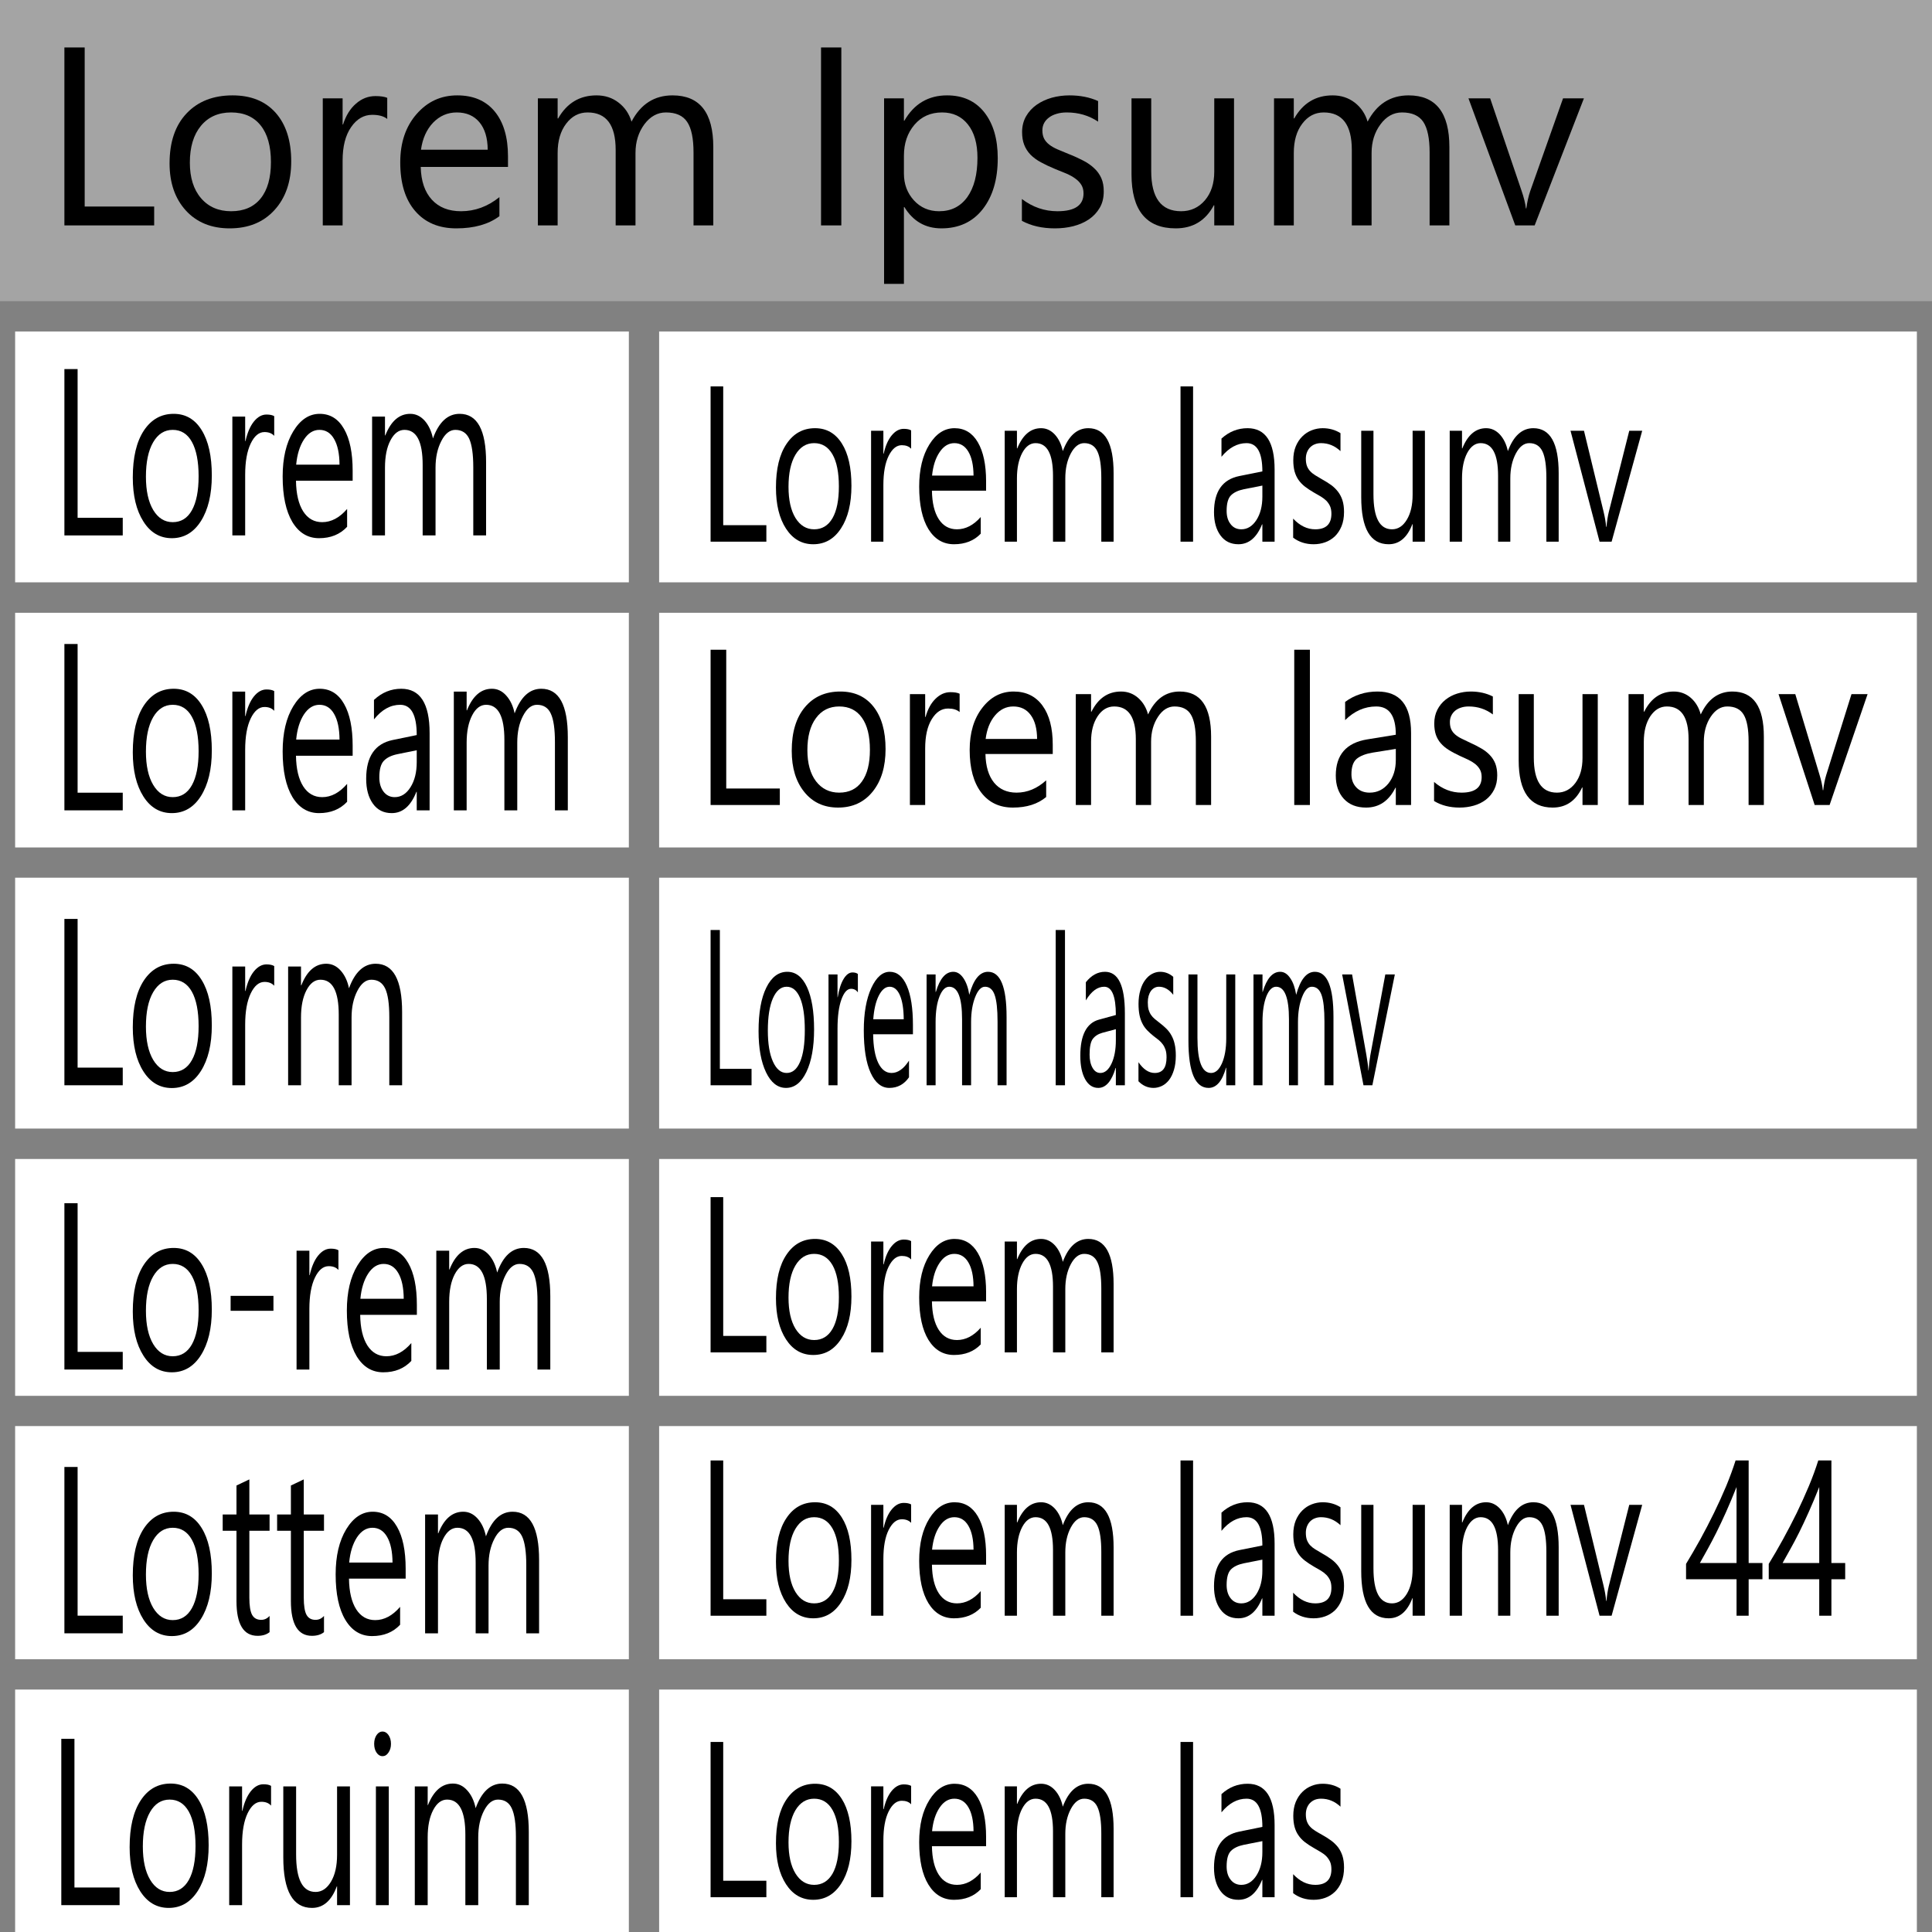 <?xml version="1.0" encoding="UTF-8" standalone="no"?>
<!DOCTYPE svg PUBLIC "-//W3C//DTD SVG 1.1//EN" "http://www.w3.org/Graphics/SVG/1.1/DTD/svg11.dtd">
<svg width="30px" height="30px" version="1.1" xmlns="http://www.w3.org/2000/svg" xmlns:xlink="http://www.w3.org/1999/xlink" xml:space="preserve" xmlns:serif="http://www.serif.com/" style="fill-rule:evenodd;clip-rule:evenodd;stroke-linecap:round;stroke-linejoin:round;stroke-miterlimit:1.5;">
    <rect width="100%" height="100%" fill="#333333" stroke="none"/>
    <g id="grid">
        <rect x="0" y="0" width="30" height="4.912" style="fill:rgb(164,164,164);"/>
        <path d="M2.394,3.5L1,3.5L1,0.737L1.315,0.737L1.315,3.207L2.394,3.207L2.394,3.5Z" style="fill-rule:nonzero;"/>
        <path d="M3.566,3.546C3.283,3.546 3.056,3.454 2.887,3.27C2.718,3.085 2.633,2.841 2.633,2.537C2.633,2.205 2.721,1.946 2.898,1.76C3.074,1.574 3.312,1.481 3.611,1.481C3.897,1.481 4.12,1.571 4.281,1.752C4.441,1.933 4.522,2.185 4.522,2.506C4.522,2.82 4.435,3.073 4.262,3.262C4.089,3.452 3.857,3.546 3.566,3.546ZM3.589,1.746C3.391,1.746 3.235,1.815 3.12,1.954C3.006,2.092 2.948,2.282 2.948,2.525C2.948,2.759 3.006,2.943 3.122,3.078C3.238,3.213 3.394,3.28 3.589,3.28C3.787,3.28 3.94,3.214 4.047,3.082C4.154,2.95 4.207,2.761 4.207,2.517C4.207,2.271 4.154,2.08 4.047,1.947C3.94,1.813 3.787,1.746 3.589,1.746Z" style="fill-rule:nonzero;"/>
        <path d="M6.013,1.847C5.959,1.804 5.882,1.783 5.78,1.783C5.649,1.783 5.54,1.847 5.452,1.974C5.364,2.101 5.32,2.274 5.32,2.494L5.32,3.5L5.012,3.5L5.012,1.527L5.32,1.527L5.32,1.933L5.327,1.933C5.371,1.795 5.438,1.686 5.528,1.609C5.617,1.531 5.718,1.492 5.829,1.492C5.909,1.492 5.97,1.501 6.013,1.519L6.013,1.847Z" style="fill-rule:nonzero;"/>
        <path d="M7.888,2.592L6.533,2.592C6.538,2.812 6.596,2.982 6.706,3.101C6.816,3.221 6.967,3.28 7.159,3.28C7.375,3.28 7.574,3.207 7.755,3.061L7.755,3.357C7.586,3.483 7.363,3.546 7.086,3.546C6.815,3.546 6.602,3.457 6.447,3.277C6.292,3.098 6.215,2.846 6.215,2.521C6.215,2.214 6.3,1.964 6.469,1.771C6.638,1.577 6.848,1.481 7.099,1.481C7.35,1.481 7.544,1.564 7.682,1.731C7.819,1.898 7.888,2.13 7.888,2.427L7.888,2.592ZM7.573,2.325C7.572,2.142 7.529,2 7.445,1.899C7.36,1.797 7.243,1.746 7.093,1.746C6.949,1.746 6.826,1.8 6.724,1.906C6.623,2.013 6.561,2.152 6.537,2.325L7.573,2.325Z" style="fill-rule:nonzero;"/>
        <path d="M11.076,3.5L10.769,3.5L10.769,2.367C10.769,2.149 10.736,1.991 10.67,1.893C10.605,1.795 10.495,1.746 10.34,1.746C10.209,1.746 10.097,1.808 10.005,1.931C9.914,2.055 9.868,2.202 9.868,2.375L9.868,3.5L9.56,3.5L9.56,2.328C9.56,1.94 9.415,1.746 9.124,1.746C8.989,1.746 8.878,1.805 8.791,1.921C8.703,2.037 8.659,2.188 8.659,2.375L8.659,3.5L8.352,3.5L8.352,1.527L8.659,1.527L8.659,1.839L8.667,1.839C8.803,1.6 9.002,1.481 9.263,1.481C9.394,1.481 9.508,1.518 9.605,1.593C9.703,1.668 9.77,1.767 9.806,1.889C9.948,1.617 10.161,1.481 10.443,1.481C10.865,1.481 11.076,1.748 11.076,2.284L11.076,3.5Z" style="fill-rule:nonzero;"/>
        <rect x="12.749" y="0.737" width="0.315" height="2.763" style="fill-rule:nonzero;"/>
        <path d="M14.043,3.215L14.036,3.215L14.036,4.408L13.728,4.408L13.728,1.527L14.036,1.527L14.036,1.874L14.043,1.874C14.194,1.612 14.415,1.481 14.706,1.481C14.953,1.481 15.146,1.569 15.285,1.745C15.424,1.922 15.493,2.159 15.493,2.456C15.493,2.786 15.415,3.05 15.259,3.249C15.103,3.447 14.889,3.546 14.618,3.546C14.37,3.546 14.178,3.436 14.043,3.215ZM14.036,2.419L14.036,2.695C14.036,2.858 14.087,2.996 14.19,3.11C14.293,3.223 14.424,3.28 14.583,3.28C14.769,3.28 14.914,3.207 15.02,3.061C15.125,2.914 15.178,2.711 15.178,2.45C15.178,2.23 15.129,2.058 15.03,1.933C14.932,1.809 14.798,1.746 14.629,1.746C14.451,1.746 14.307,1.81 14.199,1.938C14.09,2.066 14.036,2.226 14.036,2.419Z" style="fill-rule:nonzero;"/>
        <path d="M15.868,3.429L15.868,3.09C16.035,3.217 16.219,3.28 16.42,3.28C16.69,3.28 16.825,3.188 16.825,3.003C16.825,2.95 16.813,2.906 16.79,2.869C16.767,2.832 16.736,2.8 16.696,2.772C16.657,2.743 16.611,2.718 16.558,2.695C16.505,2.673 16.448,2.65 16.386,2.625C16.301,2.59 16.227,2.555 16.163,2.52C16.098,2.485 16.045,2.445 16.001,2.401C15.958,2.356 15.926,2.306 15.904,2.249C15.882,2.193 15.871,2.127 15.871,2.051C15.871,1.958 15.892,1.877 15.933,1.805C15.974,1.734 16.029,1.674 16.098,1.626C16.167,1.578 16.245,1.542 16.333,1.517C16.421,1.493 16.512,1.481 16.606,1.481C16.772,1.481 16.92,1.51 17.051,1.569L17.051,1.889C16.91,1.794 16.748,1.746 16.564,1.746C16.507,1.746 16.455,1.753 16.409,1.767C16.363,1.78 16.323,1.799 16.29,1.824C16.257,1.848 16.231,1.877 16.213,1.911C16.195,1.945 16.186,1.983 16.186,2.024C16.186,2.075 16.195,2.118 16.213,2.153C16.231,2.188 16.258,2.219 16.293,2.246C16.328,2.273 16.37,2.297 16.42,2.319C16.47,2.341 16.527,2.364 16.591,2.39C16.676,2.423 16.752,2.458 16.819,2.493C16.887,2.528 16.944,2.568 16.991,2.613C17.039,2.657 17.075,2.708 17.101,2.766C17.127,2.824 17.139,2.892 17.139,2.972C17.139,3.07 17.119,3.154 17.077,3.226C17.035,3.298 16.979,3.358 16.909,3.406C16.839,3.453 16.759,3.488 16.667,3.512C16.576,3.535 16.481,3.546 16.381,3.546C16.183,3.546 16.012,3.507 15.868,3.429Z" style="fill-rule:nonzero;"/>
        <path d="M19.162,3.5L18.855,3.5L18.855,3.188L18.848,3.188C18.72,3.427 18.523,3.546 18.256,3.546C17.799,3.546 17.57,3.266 17.57,2.706L17.57,1.527L17.876,1.527L17.876,2.656C17.876,3.072 18.03,3.28 18.34,3.28C18.49,3.28 18.613,3.223 18.71,3.11C18.807,2.996 18.855,2.847 18.855,2.664L18.855,1.527L19.162,1.527L19.162,3.5Z" style="fill-rule:nonzero;"/>
        <path d="M22.506,3.5L22.199,3.5L22.199,2.367C22.199,2.149 22.166,1.991 22.101,1.893C22.035,1.795 21.925,1.746 21.77,1.746C21.639,1.746 21.527,1.808 21.436,1.931C21.344,2.055 21.298,2.202 21.298,2.375L21.298,3.5L20.991,3.5L20.991,2.328C20.991,1.94 20.845,1.746 20.554,1.746C20.419,1.746 20.308,1.805 20.221,1.921C20.133,2.037 20.09,2.188 20.09,2.375L20.09,3.5L19.783,3.5L19.783,1.527L20.09,1.527L20.09,1.839L20.097,1.839C20.233,1.6 20.432,1.481 20.693,1.481C20.824,1.481 20.938,1.518 21.036,1.593C21.133,1.668 21.2,1.767 21.236,1.889C21.378,1.617 21.591,1.481 21.873,1.481C22.295,1.481 22.506,1.748 22.506,2.284L22.506,3.5Z" style="fill-rule:nonzero;"/>
        <path d="M24.595,1.527L23.83,3.5L23.529,3.5L22.802,1.527L23.139,1.527L23.626,2.96C23.663,3.066 23.685,3.158 23.694,3.236L23.701,3.236C23.714,3.137 23.734,3.048 23.761,2.968L24.271,1.527L24.595,1.527Z" style="fill-rule:nonzero;"/>
        <rect x="0" y="4.912" width="30" height="4.368" style="fill:white;stroke:rgb(129,129,129);stroke-width:0.47px;"/>
        <rect x="0" y="9.28" width="30" height="4.368" style="fill:white;stroke:rgb(129,129,129);stroke-width:0.47px;"/>
        <rect x="0" y="13.394" width="30" height="4.368" style="fill:white;stroke:rgb(129,129,129);stroke-width:0.47px;"/>
        <rect x="0" y="17.762" width="30" height="4.368" style="fill:white;stroke:rgb(129,129,129);stroke-width:0.47px;"/>
        <rect x="0" y="21.909" width="30" height="4.368" style="fill:white;stroke:rgb(129,129,129);stroke-width:0.47px;"/>
        <rect x="0" y="26" width="30" height="4.368" style="fill:white;stroke:rgb(129,129,129);stroke-width:0.47px;"/>
        <path d="M10,5L10,30" style="fill:none;stroke:rgb(129,129,129);stroke-width:0.47px;"/>
    </g>
    <g id="text">
        <path d="M1.906,8.314L1,8.314L1,5.731L1.205,5.731L1.205,8.04L1.906,8.04L1.906,8.314Z" style="fill-rule:nonzero;"/>
        <path d="M2.668,8.357C2.484,8.357 2.336,8.271 2.227,8.098C2.117,7.926 2.062,7.698 2.062,7.413C2.062,7.103 2.119,6.861 2.233,6.687C2.348,6.513 2.502,6.426 2.697,6.426C2.883,6.426 3.028,6.511 3.132,6.68C3.237,6.849 3.289,7.084 3.289,7.384C3.289,7.678 3.232,7.914 3.12,8.091C3.008,8.268 2.857,8.357 2.668,8.357ZM2.682,6.675C2.554,6.675 2.453,6.739 2.378,6.868C2.303,6.997 2.266,7.175 2.266,7.402C2.266,7.621 2.304,7.793 2.379,7.919C2.455,8.045 2.556,8.108 2.682,8.108C2.811,8.108 2.911,8.047 2.98,7.923C3.049,7.799 3.084,7.623 3.084,7.395C3.084,7.165 3.049,6.987 2.98,6.862C2.911,6.737 2.811,6.675 2.682,6.675Z" style="fill-rule:nonzero;"/>
        <path d="M4.258,6.768C4.223,6.729 4.172,6.709 4.107,6.709C4.022,6.709 3.95,6.768 3.893,6.887C3.836,7.006 3.807,7.168 3.807,7.373L3.807,8.314L3.608,8.314L3.608,6.469L3.807,6.469L3.807,6.849L3.812,6.849C3.841,6.72 3.884,6.618 3.942,6.546C4.001,6.473 4.066,6.437 4.138,6.437C4.19,6.437 4.23,6.445 4.258,6.462L4.258,6.768Z" style="fill-rule:nonzero;"/>
        <path d="M5.476,7.465L4.596,7.465C4.599,7.671 4.637,7.829 4.708,7.941C4.78,8.053 4.878,8.108 5.003,8.108C5.143,8.108 5.272,8.04 5.39,7.903L5.39,8.18C5.28,8.298 5.135,8.357 4.955,8.357C4.779,8.357 4.641,8.273 4.54,8.106C4.44,7.938 4.389,7.702 4.389,7.399C4.389,7.112 4.444,6.878 4.554,6.697C4.664,6.516 4.801,6.426 4.964,6.426C5.127,6.426 5.253,6.504 5.342,6.66C5.432,6.816 5.476,7.033 5.476,7.31L5.476,7.465ZM5.272,7.215C5.271,7.044 5.243,6.912 5.188,6.817C5.134,6.722 5.058,6.675 4.96,6.675C4.866,6.675 4.786,6.724 4.72,6.824C4.655,6.924 4.614,7.054 4.599,7.215L5.272,7.215Z" style="fill-rule:nonzero;"/>
        <path d="M7.548,8.314L7.349,8.314L7.349,7.255C7.349,7.05 7.327,6.903 7.285,6.811C7.242,6.72 7.17,6.675 7.07,6.675C6.985,6.675 6.912,6.732 6.853,6.848C6.793,6.963 6.763,7.101 6.763,7.262L6.763,8.314L6.563,8.314L6.563,7.219C6.563,6.856 6.469,6.675 6.28,6.675C6.192,6.675 6.12,6.729 6.063,6.838C6.006,6.946 5.978,7.088 5.978,7.262L5.978,8.314L5.778,8.314L5.778,6.469L5.978,6.469L5.978,6.761L5.983,6.761C6.071,6.538 6.2,6.426 6.37,6.426C6.455,6.426 6.529,6.461 6.593,6.531C6.656,6.602 6.699,6.694 6.723,6.808C6.815,6.553 6.953,6.426 7.137,6.426C7.411,6.426 7.548,6.676 7.548,7.177L7.548,8.314Z" style="fill-rule:nonzero;"/>
        <path d="M1.906,12.583L1,12.583L1,10L1.205,10L1.205,12.309L1.906,12.309L1.906,12.583Z" style="fill-rule:nonzero;"/>
        <path d="M2.668,12.626C2.484,12.626 2.336,12.54 2.227,12.368C2.117,12.195 2.062,11.967 2.062,11.682C2.062,11.373 2.119,11.131 2.233,10.956C2.348,10.782 2.502,10.695 2.697,10.695C2.883,10.695 3.028,10.78 3.132,10.949C3.237,11.119 3.289,11.353 3.289,11.654C3.289,11.948 3.232,12.183 3.12,12.361C3.008,12.538 2.857,12.626 2.668,12.626ZM2.682,10.944C2.554,10.944 2.453,11.008 2.378,11.137C2.303,11.267 2.266,11.445 2.266,11.672C2.266,11.89 2.304,12.062 2.379,12.188C2.455,12.315 2.556,12.378 2.682,12.378C2.811,12.378 2.911,12.316 2.98,12.192C3.049,12.068 3.084,11.892 3.084,11.664C3.084,11.434 3.049,11.256 2.98,11.131C2.911,11.006 2.811,10.944 2.682,10.944Z" style="fill-rule:nonzero;"/>
        <path d="M4.258,11.038C4.223,10.998 4.172,10.978 4.107,10.978C4.022,10.978 3.95,11.038 3.893,11.156C3.836,11.275 3.807,11.437 3.807,11.643L3.807,12.583L3.608,12.583L3.608,10.739L3.807,10.739L3.807,11.119L3.812,11.119C3.841,10.989 3.884,10.888 3.942,10.815C4.001,10.742 4.066,10.706 4.138,10.706C4.19,10.706 4.23,10.714 4.258,10.731L4.258,11.038Z" style="fill-rule:nonzero;"/>
        <path d="M5.476,11.735L4.596,11.735C4.599,11.94 4.637,12.098 4.708,12.21C4.78,12.322 4.878,12.378 5.003,12.378C5.143,12.378 5.272,12.309 5.39,12.172L5.39,12.45C5.28,12.567 5.135,12.626 4.955,12.626C4.779,12.626 4.641,12.542 4.54,12.375C4.44,12.207 4.389,11.972 4.389,11.668C4.389,11.381 4.444,11.147 4.554,10.966C4.664,10.786 4.801,10.695 4.964,10.695C5.127,10.695 5.253,10.773 5.342,10.929C5.432,11.086 5.476,11.302 5.476,11.58L5.476,11.735ZM5.272,11.484C5.271,11.314 5.243,11.181 5.188,11.086C5.134,10.991 5.058,10.944 4.96,10.944C4.866,10.944 4.786,10.994 4.72,11.093C4.655,11.193 4.614,11.323 4.599,11.484L5.272,11.484Z" style="fill-rule:nonzero;"/>
        <path d="M6.671,12.583L6.471,12.583L6.471,12.295L6.466,12.295C6.379,12.516 6.251,12.626 6.083,12.626C5.958,12.626 5.861,12.578 5.791,12.48C5.721,12.383 5.686,12.254 5.686,12.093C5.686,11.748 5.823,11.548 6.097,11.491L6.471,11.414C6.471,11.101 6.385,10.944 6.214,10.944C6.064,10.944 5.928,11.019 5.807,11.171L5.807,10.868C5.93,10.753 6.071,10.695 6.231,10.695C6.524,10.695 6.671,10.925 6.671,11.383L6.671,12.583ZM6.471,11.65L6.17,11.711C6.078,11.73 6.008,11.764 5.961,11.813C5.914,11.862 5.89,11.948 5.89,12.071C5.89,12.161 5.912,12.235 5.955,12.292C5.999,12.349 6.057,12.378 6.129,12.378C6.228,12.378 6.31,12.326 6.374,12.224C6.439,12.121 6.471,11.991 6.471,11.834L6.471,11.65Z" style="fill-rule:nonzero;"/>
        <path d="M8.817,12.583L8.617,12.583L8.617,11.524C8.617,11.32 8.596,11.172 8.553,11.081C8.511,10.989 8.439,10.944 8.338,10.944C8.253,10.944 8.181,11.001 8.121,11.117C8.061,11.232 8.032,11.37 8.032,11.531L8.032,12.583L7.832,12.583L7.832,11.488C7.832,11.125 7.737,10.944 7.548,10.944C7.461,10.944 7.388,10.998 7.332,11.107C7.275,11.216 7.246,11.357 7.246,11.531L7.246,12.583L7.047,12.583L7.047,10.739L7.246,10.739L7.246,11.03L7.251,11.03C7.34,10.807 7.469,10.695 7.638,10.695C7.724,10.695 7.798,10.73 7.861,10.801C7.924,10.871 7.968,10.963 7.991,11.077C8.084,10.823 8.222,10.695 8.405,10.695C8.68,10.695 8.817,10.946 8.817,11.446L8.817,12.583Z" style="fill-rule:nonzero;"/>
        <path d="M1.906,16.852L1,16.852L1,14.269L1.205,14.269L1.205,16.578L1.906,16.578L1.906,16.852Z" style="fill-rule:nonzero;"/>
        <path d="M2.668,16.895C2.484,16.895 2.336,16.809 2.227,16.637C2.117,16.465 2.062,16.236 2.062,15.952C2.062,15.642 2.119,15.4 2.233,15.226C2.348,15.052 2.502,14.965 2.697,14.965C2.883,14.965 3.028,15.049 3.132,15.219C3.237,15.388 3.289,15.623 3.289,15.923C3.289,16.217 3.232,16.453 3.12,16.63C3.008,16.807 2.857,16.895 2.668,16.895ZM2.682,15.213C2.554,15.213 2.453,15.278 2.378,15.407C2.303,15.536 2.266,15.714 2.266,15.941C2.266,16.159 2.304,16.332 2.379,16.458C2.455,16.584 2.556,16.647 2.682,16.647C2.811,16.647 2.911,16.585 2.98,16.461C3.049,16.338 3.084,16.162 3.084,15.934C3.084,15.703 3.049,15.525 2.98,15.4C2.911,15.276 2.811,15.213 2.682,15.213Z" style="fill-rule:nonzero;"/>
        <path d="M4.258,15.307C4.223,15.267 4.172,15.247 4.107,15.247C4.022,15.247 3.95,15.307 3.893,15.426C3.836,15.545 3.807,15.707 3.807,15.912L3.807,16.852L3.608,16.852L3.608,15.008L3.807,15.008L3.807,15.388L3.812,15.388C3.841,15.258 3.884,15.157 3.942,15.084C4.001,15.012 4.066,14.975 4.138,14.975C4.19,14.975 4.23,14.984 4.258,15.001L4.258,15.307Z" style="fill-rule:nonzero;"/>
        <path d="M6.244,16.852L6.045,16.852L6.045,15.793C6.045,15.589 6.024,15.441 5.981,15.35C5.938,15.259 5.867,15.213 5.766,15.213C5.681,15.213 5.608,15.271 5.549,15.386C5.489,15.501 5.459,15.639 5.459,15.8L5.459,16.852L5.26,16.852L5.26,15.757C5.26,15.394 5.165,15.213 4.976,15.213C4.888,15.213 4.816,15.267 4.759,15.376C4.702,15.485 4.674,15.626 4.674,15.8L4.674,16.852L4.474,16.852L4.474,15.008L4.674,15.008L4.674,15.3L4.679,15.3C4.767,15.076 4.896,14.965 5.066,14.965C5.151,14.965 5.226,15 5.289,15.07C5.352,15.14 5.396,15.232 5.419,15.346C5.512,15.092 5.65,14.965 5.833,14.965C6.107,14.965 6.244,15.215 6.244,15.716L6.244,16.852Z" style="fill-rule:nonzero;"/>
        <path d="M1.906,21.266L1,21.266L1,18.683L1.205,18.683L1.205,20.992L1.906,20.992L1.906,21.266Z" style="fill-rule:nonzero;"/>
        <path d="M2.668,21.309C2.484,21.309 2.336,21.223 2.227,21.05C2.117,20.878 2.062,20.65 2.062,20.365C2.062,20.055 2.119,19.813 2.233,19.639C2.348,19.465 2.502,19.378 2.697,19.378C2.883,19.378 3.028,19.463 3.132,19.632C3.237,19.801 3.289,20.036 3.289,20.336C3.289,20.63 3.232,20.866 3.12,21.043C3.008,21.22 2.857,21.309 2.668,21.309ZM2.682,19.626C2.554,19.626 2.453,19.691 2.378,19.82C2.303,19.949 2.266,20.127 2.266,20.354C2.266,20.573 2.304,20.745 2.379,20.871C2.455,20.997 2.556,21.06 2.682,21.06C2.811,21.06 2.911,20.998 2.98,20.875C3.049,20.751 3.084,20.575 3.084,20.347C3.084,20.116 3.049,19.939 2.98,19.814C2.911,19.689 2.811,19.626 2.682,19.626Z" style="fill-rule:nonzero;"/>
        <rect x="3.581" y="20.122" width="0.665" height="0.232" style="fill-rule:nonzero;"/>
        <path d="M5.255,19.72C5.22,19.68 5.17,19.661 5.104,19.661C5.019,19.661 4.947,19.72 4.89,19.839C4.833,19.958 4.804,20.12 4.804,20.325L4.804,21.266L4.605,21.266L4.605,19.421L4.804,19.421L4.804,19.801L4.809,19.801C4.838,19.671 4.881,19.57 4.939,19.498C4.998,19.425 5.063,19.389 5.135,19.389C5.187,19.389 5.227,19.397 5.255,19.414L5.255,19.72Z" style="fill-rule:nonzero;"/>
        <path d="M6.473,20.417L5.593,20.417C5.596,20.623 5.634,20.781 5.705,20.893C5.777,21.004 5.875,21.06 6,21.06C6.14,21.06 6.269,20.992 6.387,20.855L6.387,21.132C6.277,21.25 6.132,21.309 5.952,21.309C5.776,21.309 5.638,21.225 5.537,21.058C5.437,20.89 5.386,20.654 5.386,20.351C5.386,20.064 5.441,19.83 5.551,19.649C5.661,19.468 5.798,19.378 5.961,19.378C6.124,19.378 6.25,19.456 6.339,19.612C6.429,19.768 6.473,19.985 6.473,20.262L6.473,20.417ZM6.269,20.167C6.268,19.996 6.24,19.864 6.185,19.769C6.131,19.674 6.055,19.626 5.957,19.626C5.863,19.626 5.783,19.676 5.717,19.776C5.652,19.876 5.611,20.006 5.596,20.167L6.269,20.167Z" style="fill-rule:nonzero;"/>
        <path d="M8.545,21.266L8.346,21.266L8.346,20.206C8.346,20.002 8.324,19.855 8.282,19.763C8.239,19.672 8.168,19.626 8.067,19.626C7.982,19.626 7.909,19.684 7.85,19.799C7.79,19.915 7.76,20.053 7.76,20.214L7.76,21.266L7.56,21.266L7.56,20.17C7.56,19.808 7.466,19.626 7.277,19.626C7.189,19.626 7.117,19.681 7.06,19.789C7.003,19.898 6.975,20.04 6.975,20.214L6.975,21.266L6.775,21.266L6.775,19.421L6.975,19.421L6.975,19.713L6.98,19.713C7.068,19.49 7.197,19.378 7.367,19.378C7.452,19.378 7.526,19.413 7.59,19.483C7.653,19.553 7.696,19.646 7.72,19.76C7.812,19.505 7.95,19.378 8.134,19.378C8.408,19.378 8.545,19.628 8.545,20.129L8.545,21.266Z" style="fill-rule:nonzero;"/>
        <path d="M1.906,25.362L1,25.362L1,22.779L1.205,22.779L1.205,25.088L1.906,25.088L1.906,25.362Z" style="fill-rule:nonzero;"/>
        <path d="M2.668,25.405C2.484,25.405 2.336,25.319 2.227,25.147C2.117,24.974 2.062,24.746 2.062,24.461C2.062,24.151 2.119,23.909 2.233,23.735C2.348,23.561 2.502,23.474 2.697,23.474C2.883,23.474 3.028,23.559 3.132,23.728C3.237,23.897 3.289,24.132 3.289,24.432C3.289,24.727 3.232,24.962 3.12,25.139C3.008,25.317 2.857,25.405 2.668,25.405ZM2.682,23.723C2.554,23.723 2.453,23.787 2.378,23.916C2.303,24.045 2.266,24.223 2.266,24.45C2.266,24.669 2.304,24.841 2.379,24.967C2.455,25.093 2.556,25.157 2.682,25.157C2.811,25.157 2.911,25.095 2.98,24.971C3.049,24.847 3.084,24.671 3.084,24.443C3.084,24.213 3.049,24.035 2.98,23.91C2.911,23.785 2.811,23.723 2.682,23.723Z" style="fill-rule:nonzero;"/>
        <path d="M4.186,25.344C4.139,25.382 4.077,25.401 4,25.401C3.781,25.401 3.672,25.221 3.672,24.861L3.672,23.77L3.458,23.77L3.458,23.517L3.672,23.517L3.672,23.067L3.872,22.972L3.872,23.517L4.186,23.517L4.186,23.77L3.872,23.77L3.872,24.809C3.872,24.933 3.886,25.021 3.914,25.074C3.943,25.127 3.99,25.153 4.056,25.153C4.106,25.153 4.149,25.133 4.186,25.092L4.186,25.344Z" style="fill-rule:nonzero;"/>
        <path d="M5.031,25.344C4.984,25.382 4.922,25.401 4.844,25.401C4.626,25.401 4.517,25.221 4.517,24.861L4.517,23.77L4.303,23.77L4.303,23.517L4.517,23.517L4.517,23.067L4.717,22.972L4.717,23.517L5.031,23.517L5.031,23.77L4.717,23.77L4.717,24.809C4.717,24.933 4.731,25.021 4.759,25.074C4.788,25.127 4.835,25.153 4.9,25.153C4.951,25.153 4.994,25.133 5.031,25.092L5.031,25.344Z" style="fill-rule:nonzero;"/>
        <path d="M6.299,24.513L5.419,24.513C5.422,24.719 5.46,24.877 5.531,24.989C5.603,25.101 5.701,25.157 5.826,25.157C5.966,25.157 6.095,25.088 6.213,24.951L6.213,25.229C6.103,25.346 5.958,25.405 5.778,25.405C5.602,25.405 5.464,25.321 5.363,25.154C5.262,24.986 5.212,24.751 5.212,24.447C5.212,24.16 5.267,23.926 5.377,23.745C5.487,23.565 5.624,23.474 5.787,23.474C5.95,23.474 6.076,23.552 6.165,23.708C6.255,23.864 6.299,24.081 6.299,24.359L6.299,24.513ZM6.095,24.263C6.094,24.093 6.066,23.96 6.011,23.865C5.957,23.77 5.88,23.723 5.783,23.723C5.689,23.723 5.609,23.773 5.543,23.872C5.478,23.972 5.437,24.102 5.422,24.263L6.095,24.263Z" style="fill-rule:nonzero;"/>
        <path d="M8.371,25.362L8.172,25.362L8.172,24.303C8.172,24.099 8.15,23.951 8.108,23.86C8.065,23.768 7.993,23.723 7.893,23.723C7.808,23.723 7.735,23.78 7.676,23.896C7.616,24.011 7.586,24.149 7.586,24.31L7.586,25.362L7.386,25.362L7.386,24.267C7.386,23.904 7.292,23.723 7.103,23.723C7.015,23.723 6.943,23.777 6.886,23.886C6.829,23.994 6.801,24.136 6.801,24.31L6.801,25.362L6.601,25.362L6.601,23.517L6.801,23.517L6.801,23.809L6.806,23.809C6.894,23.586 7.023,23.474 7.193,23.474C7.278,23.474 7.352,23.509 7.416,23.58C7.479,23.65 7.522,23.742 7.546,23.856C7.638,23.601 7.776,23.474 7.96,23.474C8.234,23.474 8.371,23.725 8.371,24.225L8.371,25.362Z" style="fill-rule:nonzero;"/>
        <path d="M1.857,29.583L0.952,29.583L0.952,27L1.156,27L1.156,29.309L1.857,29.309L1.857,29.583Z" style="fill-rule:nonzero;"/>
        <path d="M2.62,29.626C2.435,29.626 2.288,29.54 2.178,29.368C2.068,29.195 2.013,28.967 2.013,28.682C2.013,28.373 2.07,28.131 2.185,27.956C2.299,27.782 2.454,27.695 2.649,27.695C2.835,27.695 2.98,27.78 3.084,27.949C3.188,28.119 3.24,28.353 3.24,28.654C3.24,28.948 3.184,29.183 3.072,29.361C2.959,29.538 2.809,29.626 2.62,29.626ZM2.634,27.944C2.506,27.944 2.404,28.008 2.33,28.137C2.255,28.267 2.218,28.445 2.218,28.672C2.218,28.89 2.256,29.062 2.331,29.188C2.406,29.315 2.508,29.378 2.634,29.378C2.763,29.378 2.862,29.316 2.932,29.192C3.001,29.068 3.036,28.892 3.036,28.664C3.036,28.434 3.001,28.256 2.932,28.131C2.862,28.006 2.763,27.944 2.634,27.944Z" style="fill-rule:nonzero;"/>
        <path d="M4.209,28.038C4.175,27.998 4.124,27.978 4.058,27.978C3.973,27.978 3.902,28.038 3.845,28.156C3.788,28.275 3.759,28.437 3.759,28.643L3.759,29.583L3.559,29.583L3.559,27.739L3.759,27.739L3.759,28.119L3.764,28.119C3.792,27.989 3.836,27.888 3.894,27.815C3.953,27.742 4.018,27.706 4.09,27.706C4.142,27.706 4.182,27.714 4.209,27.731L4.209,28.038Z" style="fill-rule:nonzero;"/>
        <path d="M5.434,29.583L5.234,29.583L5.234,29.291L5.23,29.291C5.147,29.515 5.019,29.626 4.845,29.626C4.548,29.626 4.399,29.364 4.399,28.841L4.399,27.739L4.598,27.739L4.598,28.794C4.598,29.183 4.698,29.378 4.9,29.378C4.997,29.378 5.077,29.324 5.14,29.218C5.203,29.112 5.234,28.973 5.234,28.801L5.234,27.739L5.434,27.739L5.434,29.583Z" style="fill-rule:nonzero;"/>
        <path d="M5.939,27.27C5.904,27.27 5.873,27.252 5.848,27.216C5.823,27.18 5.81,27.134 5.81,27.079C5.81,27.024 5.823,26.978 5.848,26.941C5.873,26.905 5.904,26.887 5.939,26.887C5.976,26.887 6.007,26.905 6.032,26.941C6.058,26.978 6.071,27.024 6.071,27.079C6.071,27.132 6.058,27.177 6.032,27.214C6.007,27.252 5.976,27.27 5.939,27.27ZM6.037,29.583L5.837,29.583L5.837,27.739L6.037,27.739L6.037,29.583Z" style="fill-rule:nonzero;"/>
        <path d="M8.211,29.583L8.011,29.583L8.011,28.524C8.011,28.32 7.99,28.172 7.947,28.081C7.905,27.989 7.833,27.944 7.733,27.944C7.647,27.944 7.575,28.001 7.515,28.117C7.456,28.232 7.426,28.37 7.426,28.531L7.426,29.583L7.226,29.583L7.226,28.488C7.226,28.125 7.132,27.944 6.942,27.944C6.855,27.944 6.783,27.998 6.726,28.107C6.669,28.216 6.641,28.357 6.641,28.531L6.641,29.583L6.441,29.583L6.441,27.739L6.641,27.739L6.641,28.03L6.645,28.03C6.734,27.807 6.863,27.695 7.033,27.695C7.118,27.695 7.192,27.73 7.255,27.801C7.319,27.871 7.362,27.963 7.386,28.077C7.478,27.823 7.616,27.695 7.799,27.695C8.074,27.695 8.211,27.946 8.211,28.446L8.211,29.583Z" style="fill-rule:nonzero;"/>
        <path d="M11.9,8.411L11.034,8.411L11.034,6L11.23,6L11.23,8.155L11.9,8.155L11.9,8.411Z" style="fill-rule:nonzero;"/>
        <path d="M12.628,8.451C12.452,8.451 12.311,8.371 12.206,8.21C12.101,8.049 12.049,7.836 12.049,7.57C12.049,7.281 12.103,7.055 12.213,6.893C12.322,6.73 12.47,6.649 12.656,6.649C12.834,6.649 12.972,6.728 13.072,6.886C13.172,7.044 13.221,7.263 13.221,7.543C13.221,7.818 13.168,8.038 13.06,8.203C12.953,8.369 12.809,8.451 12.628,8.451ZM12.642,6.881C12.52,6.881 12.423,6.941 12.351,7.062C12.28,7.182 12.244,7.348 12.244,7.56C12.244,7.764 12.28,7.925 12.352,8.043C12.425,8.16 12.521,8.219 12.642,8.219C12.765,8.219 12.86,8.162 12.927,8.046C12.993,7.931 13.026,7.766 13.026,7.554C13.026,7.338 12.993,7.172 12.927,7.056C12.86,6.939 12.765,6.881 12.642,6.881Z" style="fill-rule:nonzero;"/>
        <path d="M14.148,6.968C14.114,6.931 14.066,6.913 14.003,6.913C13.922,6.913 13.854,6.968 13.799,7.079C13.744,7.19 13.717,7.342 13.717,7.533L13.717,8.411L13.526,8.411L13.526,6.689L13.717,6.689L13.717,7.044L13.722,7.044C13.749,6.923 13.79,6.829 13.846,6.761C13.902,6.693 13.964,6.659 14.033,6.659C14.083,6.659 14.121,6.667 14.148,6.683L14.148,6.968Z" style="fill-rule:nonzero;"/>
        <path d="M15.312,7.619L14.471,7.619C14.474,7.811 14.51,7.959 14.578,8.063C14.646,8.167 14.74,8.219 14.86,8.219C14.994,8.219 15.117,8.155 15.229,8.028L15.229,8.287C15.125,8.396 14.986,8.451 14.814,8.451C14.646,8.451 14.514,8.373 14.417,8.217C14.321,8.06 14.273,7.84 14.273,7.557C14.273,7.289 14.326,7.071 14.431,6.902C14.536,6.733 14.666,6.649 14.822,6.649C14.978,6.649 15.099,6.722 15.184,6.868C15.269,7.013 15.312,7.216 15.312,7.474L15.312,7.619ZM15.117,7.385C15.116,7.226 15.089,7.102 15.037,7.014C14.985,6.925 14.912,6.881 14.819,6.881C14.729,6.881 14.652,6.928 14.59,7.021C14.527,7.114 14.488,7.235 14.473,7.385L15.117,7.385Z" style="fill-rule:nonzero;"/>
        <path d="M17.292,8.411L17.101,8.411L17.101,7.422C17.101,7.232 17.081,7.094 17.04,7.009C17,6.924 16.931,6.881 16.835,6.881C16.754,6.881 16.684,6.935 16.627,7.042C16.57,7.15 16.542,7.279 16.542,7.429L16.542,8.411L16.351,8.411L16.351,7.389C16.351,7.05 16.261,6.881 16.08,6.881C15.996,6.881 15.927,6.932 15.873,7.033C15.819,7.135 15.791,7.267 15.791,7.429L15.791,8.411L15.601,8.411L15.601,6.689L15.791,6.689L15.791,6.962L15.796,6.962C15.881,6.753 16.004,6.649 16.166,6.649C16.247,6.649 16.318,6.682 16.379,6.747C16.439,6.813 16.481,6.899 16.503,7.005C16.592,6.768 16.724,6.649 16.899,6.649C17.161,6.649 17.292,6.883 17.292,7.35L17.292,8.411Z" style="fill-rule:nonzero;"/>
        <rect x="18.331" y="6" width="0.195" height="2.411" style="fill-rule:nonzero;"/>
        <path d="M19.792,8.411L19.602,8.411L19.602,8.142L19.597,8.142C19.514,8.348 19.392,8.451 19.23,8.451C19.112,8.451 19.019,8.406 18.952,8.315C18.885,8.224 18.851,8.104 18.851,7.954C18.851,7.632 18.982,7.445 19.244,7.392L19.602,7.32C19.602,7.027 19.52,6.881 19.356,6.881C19.213,6.881 19.083,6.952 18.967,7.093L18.967,6.81C19.085,6.703 19.22,6.649 19.372,6.649C19.652,6.649 19.792,6.863 19.792,7.291L19.792,8.411ZM19.602,7.54L19.314,7.597C19.226,7.615 19.159,7.647 19.114,7.692C19.069,7.738 19.047,7.818 19.047,7.933C19.047,8.018 19.067,8.086 19.109,8.139C19.15,8.193 19.206,8.219 19.275,8.219C19.369,8.219 19.447,8.171 19.509,8.076C19.571,7.98 19.602,7.858 19.602,7.712L19.602,7.54Z" style="fill-rule:nonzero;"/>
        <path d="M20.08,8.349L20.08,8.053C20.184,8.164 20.298,8.219 20.423,8.219C20.59,8.219 20.674,8.139 20.674,7.977C20.674,7.931 20.667,7.892 20.653,7.86C20.638,7.828 20.619,7.8 20.595,7.775C20.57,7.751 20.541,7.729 20.508,7.709C20.475,7.689 20.44,7.669 20.402,7.648C20.349,7.617 20.303,7.587 20.263,7.556C20.223,7.525 20.19,7.49 20.163,7.452C20.136,7.413 20.116,7.369 20.102,7.32C20.089,7.27 20.082,7.213 20.082,7.147C20.082,7.066 20.095,6.994 20.12,6.932C20.146,6.87 20.18,6.818 20.223,6.776C20.265,6.734 20.314,6.702 20.369,6.681C20.423,6.66 20.48,6.649 20.538,6.649C20.641,6.649 20.734,6.675 20.815,6.726L20.815,7.005C20.727,6.922 20.627,6.881 20.512,6.881C20.477,6.881 20.445,6.887 20.416,6.899C20.387,6.91 20.363,6.927 20.342,6.948C20.321,6.97 20.306,6.995 20.294,7.025C20.283,7.054 20.277,7.087 20.277,7.123C20.277,7.168 20.283,7.205 20.294,7.236C20.306,7.266 20.322,7.293 20.344,7.316C20.366,7.34 20.392,7.361 20.423,7.38C20.454,7.399 20.489,7.42 20.529,7.443C20.582,7.472 20.629,7.502 20.671,7.532C20.713,7.563 20.748,7.598 20.778,7.637C20.807,7.675 20.83,7.72 20.846,7.77C20.862,7.821 20.87,7.881 20.87,7.95C20.87,8.035 20.857,8.109 20.831,8.172C20.805,8.235 20.77,8.287 20.727,8.329C20.683,8.37 20.633,8.401 20.576,8.421C20.52,8.441 20.461,8.451 20.398,8.451C20.276,8.451 20.17,8.417 20.08,8.349Z" style="fill-rule:nonzero;"/>
        <path d="M22.126,8.411L21.935,8.411L21.935,8.139L21.931,8.139C21.852,8.347 21.729,8.451 21.563,8.451C21.279,8.451 21.137,8.207 21.137,7.718L21.137,6.689L21.327,6.689L21.327,7.675C21.327,8.038 21.423,8.219 21.615,8.219C21.708,8.219 21.785,8.17 21.845,8.07C21.905,7.971 21.935,7.842 21.935,7.681L21.935,6.689L22.126,6.689L22.126,8.411Z" style="fill-rule:nonzero;"/>
        <path d="M24.203,8.411L24.012,8.411L24.012,7.422C24.012,7.232 23.992,7.094 23.951,7.009C23.91,6.924 23.842,6.881 23.746,6.881C23.664,6.881 23.595,6.935 23.538,7.042C23.481,7.15 23.452,7.279 23.452,7.429L23.452,8.411L23.262,8.411L23.262,7.389C23.262,7.05 23.171,6.881 22.991,6.881C22.907,6.881 22.838,6.932 22.783,7.033C22.729,7.135 22.702,7.267 22.702,7.429L22.702,8.411L22.511,8.411L22.511,6.689L22.702,6.689L22.702,6.962L22.707,6.962C22.791,6.753 22.915,6.649 23.077,6.649C23.158,6.649 23.229,6.682 23.29,6.747C23.35,6.813 23.392,6.899 23.414,7.005C23.502,6.768 23.634,6.649 23.81,6.649C24.072,6.649 24.203,6.883 24.203,7.35L24.203,8.411Z" style="fill-rule:nonzero;"/>
        <path d="M25.5,6.689L25.025,8.411L24.838,8.411L24.387,6.689L24.596,6.689L24.899,7.94C24.921,8.032 24.935,8.112 24.94,8.181L24.945,8.181C24.953,8.094 24.965,8.016 24.982,7.947L25.299,6.689L25.5,6.689Z" style="fill-rule:nonzero;"/>
        <path d="M12.109,12.5L11.034,12.5L11.034,10.089L11.277,10.089L11.277,12.244L12.109,12.244L12.109,12.5Z" style="fill-rule:nonzero;"/>
        <path d="M13.014,12.54C12.795,12.54 12.62,12.46 12.49,12.299C12.359,12.138 12.294,11.925 12.294,11.659C12.294,11.37 12.362,11.144 12.498,10.982C12.634,10.819 12.817,10.738 13.048,10.738C13.269,10.738 13.441,10.817 13.565,10.975C13.689,11.133 13.751,11.352 13.751,11.632C13.751,11.907 13.684,12.127 13.551,12.292C13.417,12.458 13.238,12.54 13.014,12.54ZM13.031,10.97C12.879,10.97 12.758,11.03 12.67,11.151C12.581,11.271 12.537,11.437 12.537,11.649C12.537,11.853 12.582,12.014 12.671,12.132C12.761,12.249 12.881,12.308 13.031,12.308C13.184,12.308 13.302,12.251 13.384,12.135C13.467,12.02 13.508,11.856 13.508,11.643C13.508,11.427 13.467,11.261 13.384,11.145C13.302,11.028 13.184,10.97 13.031,10.97Z" style="fill-rule:nonzero;"/>
        <path d="M14.901,11.057C14.859,11.02 14.8,11.002 14.722,11.002C14.62,11.002 14.536,11.057 14.468,11.168C14.4,11.279 14.366,11.431 14.366,11.622L14.366,12.5L14.129,12.5L14.129,10.778L14.366,10.778L14.366,11.133L14.372,11.133C14.406,11.012 14.457,10.918 14.527,10.85C14.596,10.782 14.673,10.748 14.759,10.748C14.821,10.748 14.868,10.756 14.901,10.772L14.901,11.057Z" style="fill-rule:nonzero;"/>
        <path d="M16.347,11.708L15.302,11.708C15.306,11.9 15.351,12.048 15.435,12.152C15.52,12.256 15.637,12.308 15.785,12.308C15.952,12.308 16.105,12.244 16.245,12.117L16.245,12.376C16.114,12.485 15.943,12.54 15.729,12.54C15.52,12.54 15.355,12.462 15.236,12.306C15.117,12.149 15.057,11.929 15.057,11.646C15.057,11.378 15.122,11.16 15.253,10.991C15.383,10.822 15.545,10.738 15.739,10.738C15.932,10.738 16.082,10.811 16.188,10.957C16.294,11.102 16.347,11.305 16.347,11.564L16.347,11.708ZM16.104,11.474C16.103,11.315 16.07,11.191 16.005,11.103C15.94,11.014 15.85,10.97 15.734,10.97C15.623,10.97 15.528,11.017 15.45,11.11C15.372,11.203 15.324,11.324 15.305,11.474L16.104,11.474Z" style="fill-rule:nonzero;"/>
        <path d="M18.806,12.5L18.569,12.5L18.569,11.511C18.569,11.321 18.544,11.183 18.493,11.098C18.443,11.013 18.358,10.97 18.238,10.97C18.137,10.97 18.051,11.024 17.981,11.131C17.91,11.239 17.874,11.368 17.874,11.518L17.874,12.5L17.637,12.5L17.637,11.478C17.637,11.139 17.525,10.97 17.301,10.97C17.197,10.97 17.111,11.021 17.044,11.122C16.976,11.224 16.942,11.356 16.942,11.518L16.942,12.5L16.705,12.5L16.705,10.778L16.942,10.778L16.942,11.051L16.948,11.051C17.053,10.842 17.206,10.738 17.408,10.738C17.509,10.738 17.597,10.771 17.672,10.836C17.747,10.902 17.799,10.988 17.827,11.094C17.936,10.857 18.1,10.738 18.318,10.738C18.644,10.738 18.806,10.972 18.806,11.439L18.806,12.5Z" style="fill-rule:nonzero;"/>
        <rect x="20.097" y="10.089" width="0.243" height="2.411" style="fill-rule:nonzero;"/>
        <path d="M21.911,12.5L21.674,12.5L21.674,12.231L21.669,12.231C21.566,12.437 21.414,12.54 21.213,12.54C21.066,12.54 20.951,12.495 20.867,12.404C20.784,12.313 20.742,12.193 20.742,12.043C20.742,11.721 20.905,11.534 21.231,11.481L21.674,11.409C21.674,11.116 21.573,10.97 21.37,10.97C21.191,10.97 21.03,11.041 20.887,11.182L20.887,10.899C21.032,10.792 21.2,10.738 21.39,10.738C21.738,10.738 21.911,10.952 21.911,11.38L21.911,12.5ZM21.674,11.629L21.318,11.686C21.208,11.704 21.125,11.736 21.069,11.781C21.013,11.827 20.985,11.907 20.985,12.023C20.985,12.107 21.011,12.175 21.062,12.228C21.114,12.282 21.183,12.308 21.268,12.308C21.386,12.308 21.483,12.26 21.56,12.165C21.636,12.069 21.674,11.947 21.674,11.801L21.674,11.629Z" style="fill-rule:nonzero;"/>
        <path d="M22.268,12.438L22.268,12.142C22.397,12.253 22.539,12.308 22.695,12.308C22.903,12.308 23.007,12.228 23.007,12.066C23.007,12.02 22.998,11.981 22.98,11.949C22.962,11.917 22.938,11.889 22.908,11.864C22.877,11.84 22.842,11.818 22.801,11.798C22.76,11.778 22.716,11.758 22.668,11.737C22.603,11.706 22.545,11.676 22.496,11.645C22.446,11.614 22.405,11.579 22.372,11.541C22.338,11.502 22.313,11.458 22.296,11.409C22.28,11.36 22.271,11.302 22.271,11.236C22.271,11.155 22.287,11.084 22.319,11.021C22.351,10.959 22.393,10.907 22.446,10.865C22.499,10.823 22.559,10.791 22.627,10.77C22.695,10.749 22.765,10.738 22.838,10.738C22.966,10.738 23.08,10.764 23.181,10.815L23.181,11.094C23.073,11.012 22.947,10.97 22.806,10.97C22.761,10.97 22.721,10.976 22.686,10.988C22.65,10.999 22.62,11.016 22.594,11.037C22.569,11.059 22.549,11.084 22.535,11.114C22.521,11.143 22.514,11.176 22.514,11.212C22.514,11.257 22.521,11.295 22.535,11.325C22.549,11.355 22.569,11.382 22.596,11.405C22.623,11.429 22.656,11.45 22.695,11.469C22.733,11.488 22.777,11.509 22.826,11.532C22.891,11.561 22.95,11.591 23.002,11.622C23.054,11.652 23.099,11.687 23.135,11.726C23.172,11.764 23.2,11.809 23.22,11.859C23.239,11.91 23.249,11.97 23.249,12.039C23.249,12.125 23.233,12.198 23.201,12.261C23.169,12.324 23.126,12.376 23.072,12.418C23.018,12.459 22.956,12.49 22.885,12.51C22.815,12.53 22.741,12.54 22.664,12.54C22.512,12.54 22.38,12.506 22.268,12.438Z" style="fill-rule:nonzero;"/>
        <path d="M24.81,12.5L24.573,12.5L24.573,12.228L24.567,12.228C24.469,12.436 24.317,12.54 24.11,12.54C23.758,12.54 23.582,12.296 23.582,11.807L23.582,10.778L23.817,10.778L23.817,11.764C23.817,12.127 23.937,12.308 24.176,12.308C24.291,12.308 24.386,12.259 24.461,12.16C24.536,12.06 24.573,11.931 24.573,11.77L24.573,10.778L24.81,10.778L24.81,12.5Z" style="fill-rule:nonzero;"/>
        <path d="M27.389,12.5L27.152,12.5L27.152,11.511C27.152,11.321 27.127,11.183 27.076,11.098C27.026,11.013 26.941,10.97 26.821,10.97C26.72,10.97 26.634,11.024 26.563,11.131C26.492,11.239 26.457,11.368 26.457,11.518L26.457,12.5L26.22,12.5L26.22,11.478C26.22,11.139 26.108,10.97 25.883,10.97C25.779,10.97 25.694,11.021 25.626,11.122C25.559,11.224 25.525,11.356 25.525,11.518L25.525,12.5L25.288,12.5L25.288,10.778L25.525,10.778L25.525,11.051L25.531,11.051C25.636,10.842 25.789,10.738 25.99,10.738C26.091,10.738 26.18,10.771 26.255,10.836C26.33,10.902 26.381,10.988 26.409,11.094C26.519,10.857 26.683,10.738 26.901,10.738C27.226,10.738 27.389,10.972 27.389,11.439L27.389,12.5Z" style="fill-rule:nonzero;"/>
        <path d="M29,10.778L28.41,12.5L28.178,12.5L27.617,10.778L27.877,10.778L28.253,12.029C28.281,12.121 28.298,12.201 28.305,12.27L28.311,12.27C28.32,12.183 28.336,12.105 28.357,12.036L28.75,10.778L29,10.778Z" style="fill-rule:nonzero;"/>
        <path d="M11.67,16.852L11.034,16.852L11.034,14.441L11.178,14.441L11.178,16.597L11.67,16.597L11.67,16.852Z" style="fill-rule:nonzero;"/>
        <path d="M12.205,16.893C12.076,16.893 11.972,16.812 11.895,16.651C11.818,16.49 11.779,16.277 11.779,16.012C11.779,15.722 11.819,15.497 11.9,15.334C11.98,15.172 12.089,15.09 12.225,15.09C12.356,15.09 12.458,15.169 12.531,15.327C12.604,15.485 12.641,15.704 12.641,15.985C12.641,16.259 12.601,16.479 12.522,16.645C12.443,16.81 12.338,16.893 12.205,16.893ZM12.215,15.322C12.125,15.322 12.054,15.383 12.001,15.503C11.949,15.623 11.923,15.79 11.923,16.002C11.923,16.205 11.949,16.366 12.002,16.484C12.055,16.602 12.126,16.661 12.215,16.661C12.306,16.661 12.375,16.603 12.424,16.487C12.473,16.372 12.497,16.208 12.497,15.995C12.497,15.78 12.473,15.614 12.424,15.497C12.375,15.381 12.306,15.322 12.215,15.322Z" style="fill-rule:nonzero;"/>
        <path d="M13.321,15.41C13.296,15.373 13.261,15.354 13.215,15.354C13.155,15.354 13.105,15.41 13.065,15.521C13.025,15.632 13.005,15.783 13.005,15.975L13.005,16.852L12.865,16.852L12.865,15.131L13.005,15.131L13.005,15.485L13.008,15.485C13.028,15.364 13.058,15.27 13.099,15.202C13.14,15.134 13.186,15.1 13.237,15.1C13.274,15.1 13.301,15.108 13.321,15.124L13.321,15.41Z" style="fill-rule:nonzero;"/>
        <path d="M14.176,16.06L13.558,16.06C13.561,16.252 13.587,16.4 13.637,16.504C13.687,16.608 13.756,16.661 13.844,16.661C13.942,16.661 14.033,16.597 14.115,16.469L14.115,16.728C14.039,16.838 13.937,16.893 13.81,16.893C13.687,16.893 13.59,16.814 13.519,16.658C13.448,16.502 13.413,16.282 13.413,15.998C13.413,15.73 13.452,15.512 13.529,15.343C13.606,15.175 13.702,15.09 13.816,15.09C13.931,15.09 14.019,15.163 14.082,15.309C14.145,15.455 14.176,15.657 14.176,15.916L14.176,16.06ZM14.033,15.827C14.032,15.667 14.012,15.544 13.974,15.455C13.936,15.367 13.882,15.322 13.814,15.322C13.748,15.322 13.692,15.369 13.645,15.462C13.599,15.555 13.571,15.676 13.56,15.827L14.033,15.827Z" style="fill-rule:nonzero;"/>
        <path d="M15.63,16.852L15.49,16.852L15.49,15.864C15.49,15.673 15.475,15.535 15.445,15.45C15.416,15.365 15.365,15.322 15.295,15.322C15.235,15.322 15.184,15.376 15.142,15.484C15.1,15.591 15.079,15.72 15.079,15.87L15.079,16.852L14.939,16.852L14.939,15.83C14.939,15.492 14.873,15.322 14.74,15.322C14.679,15.322 14.628,15.373 14.588,15.474C14.548,15.576 14.528,15.708 14.528,15.87L14.528,16.852L14.388,16.852L14.388,15.131L14.528,15.131L14.528,15.403L14.532,15.403C14.594,15.194 14.684,15.09 14.803,15.09C14.863,15.09 14.915,15.123 14.96,15.189C15.004,15.254 15.035,15.34 15.051,15.447C15.116,15.209 15.213,15.09 15.342,15.09C15.534,15.09 15.63,15.324 15.63,15.791L15.63,16.852Z" style="fill-rule:nonzero;"/>
        <rect x="16.393" y="14.441" width="0.144" height="2.411" style="fill-rule:nonzero;"/>
        <path d="M17.467,16.852L17.327,16.852L17.327,16.583L17.323,16.583C17.262,16.789 17.172,16.893 17.054,16.893C16.967,16.893 16.899,16.847 16.849,16.756C16.8,16.666 16.775,16.545 16.775,16.395C16.775,16.073 16.872,15.886 17.064,15.833L17.327,15.761C17.327,15.469 17.266,15.322 17.146,15.322C17.041,15.322 16.946,15.393 16.861,15.534L16.861,15.252C16.947,15.144 17.046,15.09 17.158,15.09C17.364,15.09 17.467,15.304 17.467,15.732L17.467,16.852ZM17.327,15.981L17.115,16.038C17.051,16.056 17.002,16.088 16.968,16.133C16.935,16.179 16.919,16.259 16.919,16.375C16.919,16.459 16.934,16.527 16.965,16.581C16.995,16.634 17.036,16.661 17.086,16.661C17.156,16.661 17.213,16.613 17.259,16.517C17.304,16.421 17.327,16.3 17.327,16.153L17.327,15.981Z" style="fill-rule:nonzero;"/>
        <path d="M17.678,16.79L17.678,16.494C17.754,16.605 17.838,16.661 17.93,16.661C18.053,16.661 18.114,16.58 18.114,16.418C18.114,16.373 18.109,16.334 18.099,16.302C18.088,16.27 18.074,16.241 18.056,16.217C18.038,16.192 18.017,16.17 17.993,16.15C17.968,16.131 17.942,16.11 17.914,16.089C17.876,16.059 17.842,16.028 17.812,15.997C17.783,15.966 17.758,15.932 17.739,15.893C17.719,15.854 17.704,15.81 17.694,15.761C17.684,15.712 17.679,15.654 17.679,15.588C17.679,15.507 17.689,15.436 17.708,15.374C17.726,15.311 17.751,15.259 17.783,15.217C17.814,15.175 17.85,15.143 17.89,15.122C17.93,15.101 17.972,15.09 18.014,15.09C18.09,15.09 18.158,15.116 18.218,15.168L18.218,15.447C18.153,15.364 18.079,15.322 17.996,15.322C17.969,15.322 17.946,15.328 17.925,15.34C17.904,15.352 17.885,15.368 17.87,15.39C17.855,15.411 17.844,15.436 17.835,15.466C17.827,15.496 17.823,15.529 17.823,15.564C17.823,15.609 17.827,15.647 17.835,15.677C17.844,15.707 17.856,15.734 17.872,15.758C17.888,15.781 17.907,15.803 17.93,15.822C17.953,15.841 17.978,15.861 18.008,15.884C18.046,15.913 18.081,15.943 18.112,15.974C18.143,16.005 18.169,16.039 18.19,16.078C18.212,16.117 18.229,16.161 18.24,16.212C18.252,16.262 18.258,16.322 18.258,16.392C18.258,16.477 18.248,16.551 18.229,16.613C18.21,16.676 18.185,16.728 18.153,16.77C18.121,16.811 18.084,16.842 18.043,16.862C18.001,16.882 17.957,16.893 17.912,16.893C17.822,16.893 17.744,16.858 17.678,16.79Z" style="fill-rule:nonzero;"/>
        <path d="M19.181,16.852L19.041,16.852L19.041,16.58L19.037,16.58C18.979,16.788 18.889,16.893 18.767,16.893C18.559,16.893 18.454,16.648 18.454,16.16L18.454,15.131L18.594,15.131L18.594,16.116C18.594,16.479 18.664,16.661 18.806,16.661C18.874,16.661 18.93,16.611 18.974,16.512C19.018,16.413 19.041,16.283 19.041,16.123L19.041,15.131L19.181,15.131L19.181,16.852Z" style="fill-rule:nonzero;"/>
        <path d="M20.706,16.852L20.566,16.852L20.566,15.864C20.566,15.673 20.551,15.535 20.521,15.45C20.491,15.365 20.441,15.322 20.37,15.322C20.31,15.322 20.259,15.376 20.218,15.484C20.176,15.591 20.155,15.72 20.155,15.87L20.155,16.852L20.015,16.852L20.015,15.83C20.015,15.492 19.948,15.322 19.816,15.322C19.754,15.322 19.703,15.373 19.663,15.474C19.624,15.576 19.604,15.708 19.604,15.87L19.604,16.852L19.464,16.852L19.464,15.131L19.604,15.131L19.604,15.403L19.607,15.403C19.669,15.194 19.76,15.09 19.879,15.09C19.939,15.09 19.991,15.123 20.035,15.189C20.08,15.254 20.11,15.34 20.127,15.447C20.192,15.209 20.288,15.09 20.417,15.09C20.61,15.09 20.706,15.324 20.706,15.791L20.706,16.852Z" style="fill-rule:nonzero;"/>
        <path d="M21.659,15.131L21.31,16.852L21.172,16.852L20.841,15.131L20.995,15.131L21.217,16.381C21.233,16.473 21.244,16.554 21.248,16.622L21.251,16.622C21.257,16.536 21.266,16.458 21.278,16.388L21.511,15.131L21.659,15.131Z" style="fill-rule:nonzero;"/>
        <path d="M11.9,21L11.034,21L11.034,18.589L11.23,18.589L11.23,20.744L11.9,20.744L11.9,21Z" style="fill-rule:nonzero;"/>
        <path d="M12.628,21.04C12.452,21.04 12.311,20.96 12.206,20.799C12.101,20.638 12.049,20.425 12.049,20.159C12.049,19.87 12.103,19.644 12.213,19.482C12.322,19.319 12.47,19.238 12.656,19.238C12.834,19.238 12.972,19.317 13.072,19.475C13.172,19.633 13.221,19.852 13.221,20.132C13.221,20.407 13.168,20.627 13.06,20.792C12.953,20.958 12.809,21.04 12.628,21.04ZM12.642,19.47C12.52,19.47 12.423,19.53 12.351,19.651C12.28,19.771 12.244,19.937 12.244,20.149C12.244,20.353 12.28,20.514 12.352,20.632C12.425,20.749 12.521,20.808 12.642,20.808C12.765,20.808 12.86,20.751 12.927,20.635C12.993,20.52 13.026,20.356 13.026,20.143C13.026,19.927 12.993,19.761 12.927,19.645C12.86,19.528 12.765,19.47 12.642,19.47Z" style="fill-rule:nonzero;"/>
        <path d="M14.148,19.557C14.114,19.52 14.066,19.502 14.003,19.502C13.922,19.502 13.854,19.557 13.799,19.668C13.744,19.779 13.717,19.931 13.717,20.122L13.717,21L13.526,21L13.526,19.278L13.717,19.278L13.717,19.633L13.722,19.633C13.749,19.512 13.79,19.418 13.846,19.35C13.902,19.282 13.964,19.248 14.033,19.248C14.083,19.248 14.121,19.256 14.148,19.272L14.148,19.557Z" style="fill-rule:nonzero;"/>
        <path d="M15.312,20.208L14.471,20.208C14.474,20.4 14.51,20.548 14.578,20.652C14.646,20.756 14.74,20.808 14.86,20.808C14.994,20.808 15.117,20.744 15.229,20.617L15.229,20.876C15.125,20.985 14.986,21.04 14.814,21.04C14.646,21.04 14.514,20.962 14.417,20.806C14.321,20.649 14.273,20.429 14.273,20.146C14.273,19.878 14.326,19.66 14.431,19.491C14.536,19.322 14.666,19.238 14.822,19.238C14.978,19.238 15.099,19.311 15.184,19.457C15.269,19.602 15.312,19.805 15.312,20.064L15.312,20.208ZM15.117,19.974C15.116,19.815 15.089,19.691 15.037,19.603C14.985,19.514 14.912,19.47 14.819,19.47C14.729,19.47 14.652,19.517 14.59,19.61C14.527,19.703 14.488,19.824 14.473,19.974L15.117,19.974Z" style="fill-rule:nonzero;"/>
        <path d="M17.292,21L17.101,21L17.101,20.011C17.101,19.821 17.081,19.683 17.04,19.598C17,19.513 16.931,19.47 16.835,19.47C16.754,19.47 16.684,19.524 16.627,19.631C16.57,19.739 16.542,19.868 16.542,20.018L16.542,21L16.351,21L16.351,19.978C16.351,19.639 16.261,19.47 16.08,19.47C15.996,19.47 15.927,19.521 15.873,19.622C15.819,19.724 15.791,19.856 15.791,20.018L15.791,21L15.601,21L15.601,19.278L15.791,19.278L15.791,19.551L15.796,19.551C15.881,19.342 16.004,19.238 16.166,19.238C16.247,19.238 16.318,19.271 16.379,19.336C16.439,19.402 16.481,19.488 16.503,19.594C16.592,19.357 16.724,19.238 16.899,19.238C17.161,19.238 17.292,19.472 17.292,19.939L17.292,21Z" style="fill-rule:nonzero;"/>
        <path d="M11.9,25.089L11.034,25.089L11.034,22.678L11.23,22.678L11.23,24.833L11.9,24.833L11.9,25.089Z" style="fill-rule:nonzero;"/>
        <path d="M12.628,25.129C12.452,25.129 12.311,25.049 12.206,24.888C12.101,24.727 12.049,24.514 12.049,24.248C12.049,23.959 12.103,23.733 12.213,23.571C12.322,23.408 12.47,23.327 12.656,23.327C12.834,23.327 12.972,23.406 13.072,23.564C13.172,23.722 13.221,23.941 13.221,24.222C13.221,24.496 13.168,24.716 13.06,24.881C12.953,25.047 12.809,25.129 12.628,25.129ZM12.642,23.559C12.52,23.559 12.423,23.619 12.351,23.74C12.28,23.86 12.244,24.026 12.244,24.238C12.244,24.442 12.28,24.603 12.352,24.721C12.425,24.839 12.521,24.897 12.642,24.897C12.765,24.897 12.86,24.84 12.927,24.724C12.993,24.609 13.026,24.445 13.026,24.232C13.026,24.016 12.993,23.85 12.927,23.734C12.86,23.617 12.765,23.559 12.642,23.559Z" style="fill-rule:nonzero;"/>
        <path d="M14.148,23.647C14.114,23.61 14.066,23.591 14.003,23.591C13.922,23.591 13.854,23.647 13.799,23.757C13.744,23.868 13.717,24.02 13.717,24.211L13.717,25.089L13.526,25.089L13.526,23.367L13.717,23.367L13.717,23.722L13.722,23.722C13.749,23.601 13.79,23.507 13.846,23.439C13.902,23.371 13.964,23.337 14.033,23.337C14.083,23.337 14.121,23.345 14.148,23.361L14.148,23.647Z" style="fill-rule:nonzero;"/>
        <path d="M15.312,24.297L14.471,24.297C14.474,24.489 14.51,24.637 14.578,24.741C14.646,24.845 14.74,24.897 14.86,24.897C14.994,24.897 15.117,24.833 15.229,24.706L15.229,24.965C15.125,25.074 14.986,25.129 14.814,25.129C14.646,25.129 14.514,25.051 14.417,24.895C14.321,24.738 14.273,24.519 14.273,24.235C14.273,23.967 14.326,23.749 14.431,23.58C14.536,23.411 14.666,23.327 14.822,23.327C14.978,23.327 15.099,23.4 15.184,23.546C15.269,23.691 15.312,23.894 15.312,24.153L15.312,24.297ZM15.117,24.063C15.116,23.904 15.089,23.78 15.037,23.692C14.985,23.603 14.912,23.559 14.819,23.559C14.729,23.559 14.652,23.606 14.59,23.699C14.527,23.792 14.488,23.913 14.473,24.063L15.117,24.063Z" style="fill-rule:nonzero;"/>
        <path d="M17.292,25.089L17.101,25.089L17.101,24.1C17.101,23.91 17.081,23.772 17.04,23.687C17,23.602 16.931,23.559 16.835,23.559C16.754,23.559 16.684,23.613 16.627,23.72C16.57,23.828 16.542,23.957 16.542,24.107L16.542,25.089L16.351,25.089L16.351,24.067C16.351,23.728 16.261,23.559 16.08,23.559C15.996,23.559 15.927,23.61 15.873,23.711C15.819,23.813 15.791,23.945 15.791,24.107L15.791,25.089L15.601,25.089L15.601,23.367L15.791,23.367L15.791,23.64L15.796,23.64C15.881,23.431 16.004,23.327 16.166,23.327C16.247,23.327 16.318,23.36 16.379,23.425C16.439,23.491 16.481,23.577 16.503,23.683C16.592,23.446 16.724,23.327 16.899,23.327C17.161,23.327 17.292,23.561 17.292,24.028L17.292,25.089Z" style="fill-rule:nonzero;"/>
        <rect x="18.331" y="22.678" width="0.195" height="2.411" style="fill-rule:nonzero;"/>
        <path d="M19.792,25.089L19.602,25.089L19.602,24.82L19.597,24.82C19.514,25.026 19.392,25.129 19.23,25.129C19.112,25.129 19.019,25.084 18.952,24.993C18.885,24.902 18.851,24.782 18.851,24.632C18.851,24.31 18.982,24.123 19.244,24.07L19.602,23.998C19.602,23.705 19.52,23.559 19.356,23.559C19.213,23.559 19.083,23.63 18.967,23.771L18.967,23.488C19.085,23.381 19.22,23.327 19.372,23.327C19.652,23.327 19.792,23.541 19.792,23.969L19.792,25.089ZM19.602,24.218L19.314,24.275C19.226,24.293 19.159,24.325 19.114,24.37C19.069,24.416 19.047,24.496 19.047,24.612C19.047,24.696 19.067,24.764 19.109,24.818C19.15,24.871 19.206,24.897 19.275,24.897C19.369,24.897 19.447,24.849 19.509,24.754C19.571,24.658 19.602,24.536 19.602,24.39L19.602,24.218Z" style="fill-rule:nonzero;"/>
        <path d="M20.08,25.027L20.08,24.731C20.184,24.842 20.298,24.897 20.423,24.897C20.59,24.897 20.674,24.817 20.674,24.655C20.674,24.609 20.667,24.57 20.653,24.538C20.638,24.506 20.619,24.478 20.595,24.454C20.57,24.429 20.541,24.407 20.508,24.387C20.475,24.367 20.44,24.347 20.402,24.326C20.349,24.295 20.303,24.265 20.263,24.234C20.223,24.203 20.19,24.169 20.163,24.13C20.136,24.091 20.116,24.047 20.102,23.998C20.089,23.949 20.082,23.891 20.082,23.825C20.082,23.744 20.095,23.673 20.12,23.61C20.146,23.548 20.18,23.496 20.223,23.454C20.265,23.412 20.314,23.38 20.369,23.359C20.423,23.338 20.48,23.327 20.538,23.327C20.641,23.327 20.734,23.353 20.815,23.404L20.815,23.683C20.727,23.601 20.627,23.559 20.512,23.559C20.477,23.559 20.445,23.565 20.416,23.577C20.387,23.588 20.363,23.605 20.342,23.626C20.321,23.648 20.306,23.673 20.294,23.703C20.283,23.733 20.277,23.765 20.277,23.801C20.277,23.846 20.283,23.884 20.294,23.914C20.306,23.944 20.322,23.971 20.344,23.995C20.366,24.018 20.392,24.039 20.423,24.058C20.454,24.077 20.489,24.098 20.529,24.121C20.582,24.15 20.629,24.18 20.671,24.211C20.713,24.241 20.748,24.276 20.778,24.315C20.807,24.353 20.83,24.398 20.846,24.448C20.862,24.499 20.87,24.559 20.87,24.628C20.87,24.714 20.857,24.788 20.831,24.85C20.805,24.913 20.77,24.965 20.727,25.007C20.683,25.048 20.633,25.079 20.576,25.099C20.52,25.119 20.461,25.129 20.398,25.129C20.276,25.129 20.17,25.095 20.08,25.027Z" style="fill-rule:nonzero;"/>
        <path d="M22.126,25.089L21.935,25.089L21.935,24.817L21.931,24.817C21.852,25.025 21.729,25.129 21.563,25.129C21.279,25.129 21.137,24.885 21.137,24.396L21.137,23.367L21.327,23.367L21.327,24.353C21.327,24.716 21.423,24.897 21.615,24.897C21.708,24.897 21.785,24.848 21.845,24.749C21.905,24.649 21.935,24.52 21.935,24.359L21.935,23.367L22.126,23.367L22.126,25.089Z" style="fill-rule:nonzero;"/>
        <path d="M24.203,25.089L24.012,25.089L24.012,24.1C24.012,23.91 23.992,23.772 23.951,23.687C23.91,23.602 23.842,23.559 23.746,23.559C23.664,23.559 23.595,23.613 23.538,23.72C23.481,23.828 23.452,23.957 23.452,24.107L23.452,25.089L23.262,25.089L23.262,24.067C23.262,23.728 23.171,23.559 22.991,23.559C22.907,23.559 22.838,23.61 22.783,23.711C22.729,23.813 22.702,23.945 22.702,24.107L22.702,25.089L22.511,25.089L22.511,23.367L22.702,23.367L22.702,23.64L22.707,23.64C22.791,23.431 22.915,23.327 23.077,23.327C23.158,23.327 23.229,23.36 23.29,23.425C23.35,23.491 23.392,23.577 23.414,23.683C23.502,23.446 23.634,23.327 23.81,23.327C24.072,23.327 24.203,23.561 24.203,24.028L24.203,25.089Z" style="fill-rule:nonzero;"/>
        <path d="M25.5,23.367L25.025,25.089L24.838,25.089L24.387,23.367L24.596,23.367L24.899,24.618C24.921,24.71 24.935,24.79 24.94,24.859L24.945,24.859C24.953,24.772 24.965,24.695 24.982,24.625L25.299,23.367L25.5,23.367Z" style="fill-rule:nonzero;"/>
        <path d="M27.153,22.678L27.153,24.27L27.367,24.27L27.367,24.522L27.153,24.522L27.153,25.089L26.965,25.089L26.965,24.522L26.181,24.522L26.181,24.284C26.253,24.165 26.327,24.038 26.402,23.903C26.476,23.768 26.547,23.631 26.615,23.492C26.683,23.353 26.746,23.214 26.804,23.076C26.861,22.937 26.91,22.805 26.95,22.678L27.153,22.678ZM26.396,24.27L26.965,24.27L26.965,23.09C26.907,23.237 26.851,23.368 26.8,23.483C26.748,23.599 26.698,23.704 26.651,23.798C26.604,23.892 26.559,23.977 26.517,24.053C26.474,24.13 26.434,24.202 26.396,24.27Z" style="fill-rule:nonzero;"/>
        <path d="M28.438,22.678L28.438,24.27L28.652,24.27L28.652,24.522L28.438,24.522L28.438,25.089L28.249,25.089L28.249,24.522L27.465,24.522L27.465,24.284C27.538,24.165 27.612,24.038 27.686,23.903C27.76,23.768 27.832,23.631 27.9,23.492C27.967,23.353 28.03,23.214 28.088,23.076C28.146,22.937 28.194,22.805 28.234,22.678L28.438,22.678ZM27.68,24.27L28.249,24.27L28.249,23.09C28.191,23.237 28.136,23.368 28.084,23.483C28.032,23.599 27.983,23.704 27.936,23.798C27.889,23.892 27.844,23.977 27.801,24.053C27.759,24.13 27.718,24.202 27.68,24.27Z" style="fill-rule:nonzero;"/>
        <path d="M11.9,29.46L11.034,29.46L11.034,27.049L11.23,27.049L11.23,29.204L11.9,29.204L11.9,29.46Z" style="fill-rule:nonzero;"/>
        <path d="M12.628,29.5C12.452,29.5 12.311,29.42 12.206,29.259C12.101,29.098 12.049,28.885 12.049,28.619C12.049,28.33 12.103,28.104 12.213,27.941C12.322,27.779 12.47,27.698 12.656,27.698C12.834,27.698 12.972,27.777 13.072,27.935C13.172,28.093 13.221,28.312 13.221,28.592C13.221,28.867 13.168,29.087 13.06,29.252C12.953,29.417 12.809,29.5 12.628,29.5ZM12.642,27.93C12.52,27.93 12.423,27.99 12.351,28.11C12.28,28.231 12.244,28.397 12.244,28.609C12.244,28.813 12.28,28.974 12.352,29.091C12.425,29.209 12.521,29.268 12.642,29.268C12.765,29.268 12.86,29.21 12.927,29.095C12.993,28.979 13.026,28.815 13.026,28.602C13.026,28.387 12.993,28.221 12.927,28.105C12.86,27.988 12.765,27.93 12.642,27.93Z" style="fill-rule:nonzero;"/>
        <path d="M14.148,28.017C14.114,27.98 14.066,27.962 14.003,27.962C13.922,27.962 13.854,28.017 13.799,28.128C13.744,28.239 13.717,28.39 13.717,28.582L13.717,29.46L13.526,29.46L13.526,27.738L13.717,27.738L13.717,28.093L13.722,28.093C13.749,27.972 13.79,27.877 13.846,27.809C13.902,27.742 13.964,27.708 14.033,27.708C14.083,27.708 14.121,27.716 14.148,27.731L14.148,28.017Z" style="fill-rule:nonzero;"/>
        <path d="M15.312,28.668L14.471,28.668C14.474,28.859 14.51,29.007 14.578,29.112C14.646,29.216 14.74,29.268 14.86,29.268C14.994,29.268 15.117,29.204 15.229,29.076L15.229,29.335C15.125,29.445 14.986,29.5 14.814,29.5C14.646,29.5 14.514,29.422 14.417,29.265C14.321,29.109 14.273,28.889 14.273,28.606C14.273,28.338 14.326,28.119 14.431,27.951C14.536,27.782 14.666,27.698 14.822,27.698C14.978,27.698 15.099,27.771 15.184,27.916C15.269,28.062 15.312,28.264 15.312,28.523L15.312,28.668ZM15.117,28.434C15.116,28.275 15.089,28.151 15.037,28.063C14.985,27.974 14.912,27.93 14.819,27.93C14.729,27.93 14.652,27.976 14.59,28.069C14.527,28.162 14.488,28.284 14.473,28.434L15.117,28.434Z" style="fill-rule:nonzero;"/>
        <path d="M17.292,29.46L17.101,29.46L17.101,28.471C17.101,28.281 17.081,28.143 17.04,28.057C17,27.972 16.931,27.93 16.835,27.93C16.754,27.93 16.684,27.983 16.627,28.091C16.57,28.199 16.542,28.328 16.542,28.478L16.542,29.46L16.351,29.46L16.351,28.437C16.351,28.099 16.261,27.93 16.08,27.93C15.996,27.93 15.927,27.98 15.873,28.082C15.819,28.183 15.791,28.315 15.791,28.478L15.791,29.46L15.601,29.46L15.601,27.738L15.791,27.738L15.791,28.01L15.796,28.01C15.881,27.802 16.004,27.698 16.166,27.698C16.247,27.698 16.318,27.73 16.379,27.796C16.439,27.862 16.481,27.948 16.503,28.054C16.592,27.816 16.724,27.698 16.899,27.698C17.161,27.698 17.292,27.931 17.292,28.399L17.292,29.46Z" style="fill-rule:nonzero;"/>
        <rect x="18.331" y="27.049" width="0.195" height="2.411" style="fill-rule:nonzero;"/>
        <path d="M19.792,29.46L19.602,29.46L19.602,29.191L19.597,29.191C19.514,29.397 19.392,29.5 19.23,29.5C19.112,29.5 19.019,29.455 18.952,29.364C18.885,29.273 18.851,29.153 18.851,29.002C18.851,28.681 18.982,28.493 19.244,28.441L19.602,28.368C19.602,28.076 19.52,27.93 19.356,27.93C19.213,27.93 19.083,28 18.967,28.142L18.967,27.859C19.085,27.751 19.22,27.698 19.372,27.698C19.652,27.698 19.792,27.912 19.792,28.34L19.792,29.46ZM19.602,28.589L19.314,28.646C19.226,28.664 19.159,28.696 19.114,28.741C19.069,28.786 19.047,28.867 19.047,28.982C19.047,29.066 19.067,29.135 19.109,29.188C19.15,29.241 19.206,29.268 19.275,29.268C19.369,29.268 19.447,29.22 19.509,29.124C19.571,29.028 19.602,28.907 19.602,28.76L19.602,28.589Z" style="fill-rule:nonzero;"/>
        <path d="M20.08,29.397L20.08,29.102C20.184,29.213 20.298,29.268 20.423,29.268C20.59,29.268 20.674,29.187 20.674,29.026C20.674,28.98 20.667,28.941 20.653,28.909C20.638,28.877 20.619,28.849 20.595,28.824C20.57,28.799 20.541,28.777 20.508,28.758C20.475,28.738 20.44,28.718 20.402,28.696C20.349,28.666 20.303,28.636 20.263,28.605C20.223,28.574 20.19,28.539 20.163,28.5C20.136,28.462 20.116,28.418 20.102,28.368C20.089,28.319 20.082,28.261 20.082,28.195C20.082,28.115 20.095,28.043 20.12,27.981C20.146,27.919 20.18,27.867 20.223,27.825C20.265,27.783 20.314,27.751 20.369,27.73C20.423,27.708 20.48,27.698 20.538,27.698C20.641,27.698 20.734,27.723 20.815,27.775L20.815,28.054C20.727,27.971 20.627,27.93 20.512,27.93C20.477,27.93 20.445,27.936 20.416,27.947C20.387,27.959 20.363,27.976 20.342,27.997C20.321,28.018 20.306,28.044 20.294,28.073C20.283,28.103 20.277,28.136 20.277,28.172C20.277,28.217 20.283,28.254 20.294,28.284C20.306,28.315 20.322,28.342 20.344,28.365C20.366,28.389 20.392,28.41 20.423,28.429C20.454,28.448 20.489,28.469 20.529,28.491C20.582,28.52 20.629,28.55 20.671,28.581C20.713,28.612 20.748,28.647 20.778,28.685C20.807,28.724 20.83,28.769 20.846,28.819C20.862,28.87 20.87,28.929 20.87,28.999C20.87,29.084 20.857,29.158 20.831,29.221C20.805,29.284 20.77,29.336 20.727,29.377C20.683,29.419 20.633,29.45 20.576,29.47C20.52,29.49 20.461,29.5 20.398,29.5C20.276,29.5 20.17,29.466 20.08,29.397Z" style="fill-rule:nonzero;"/>
    </g>
</svg>
